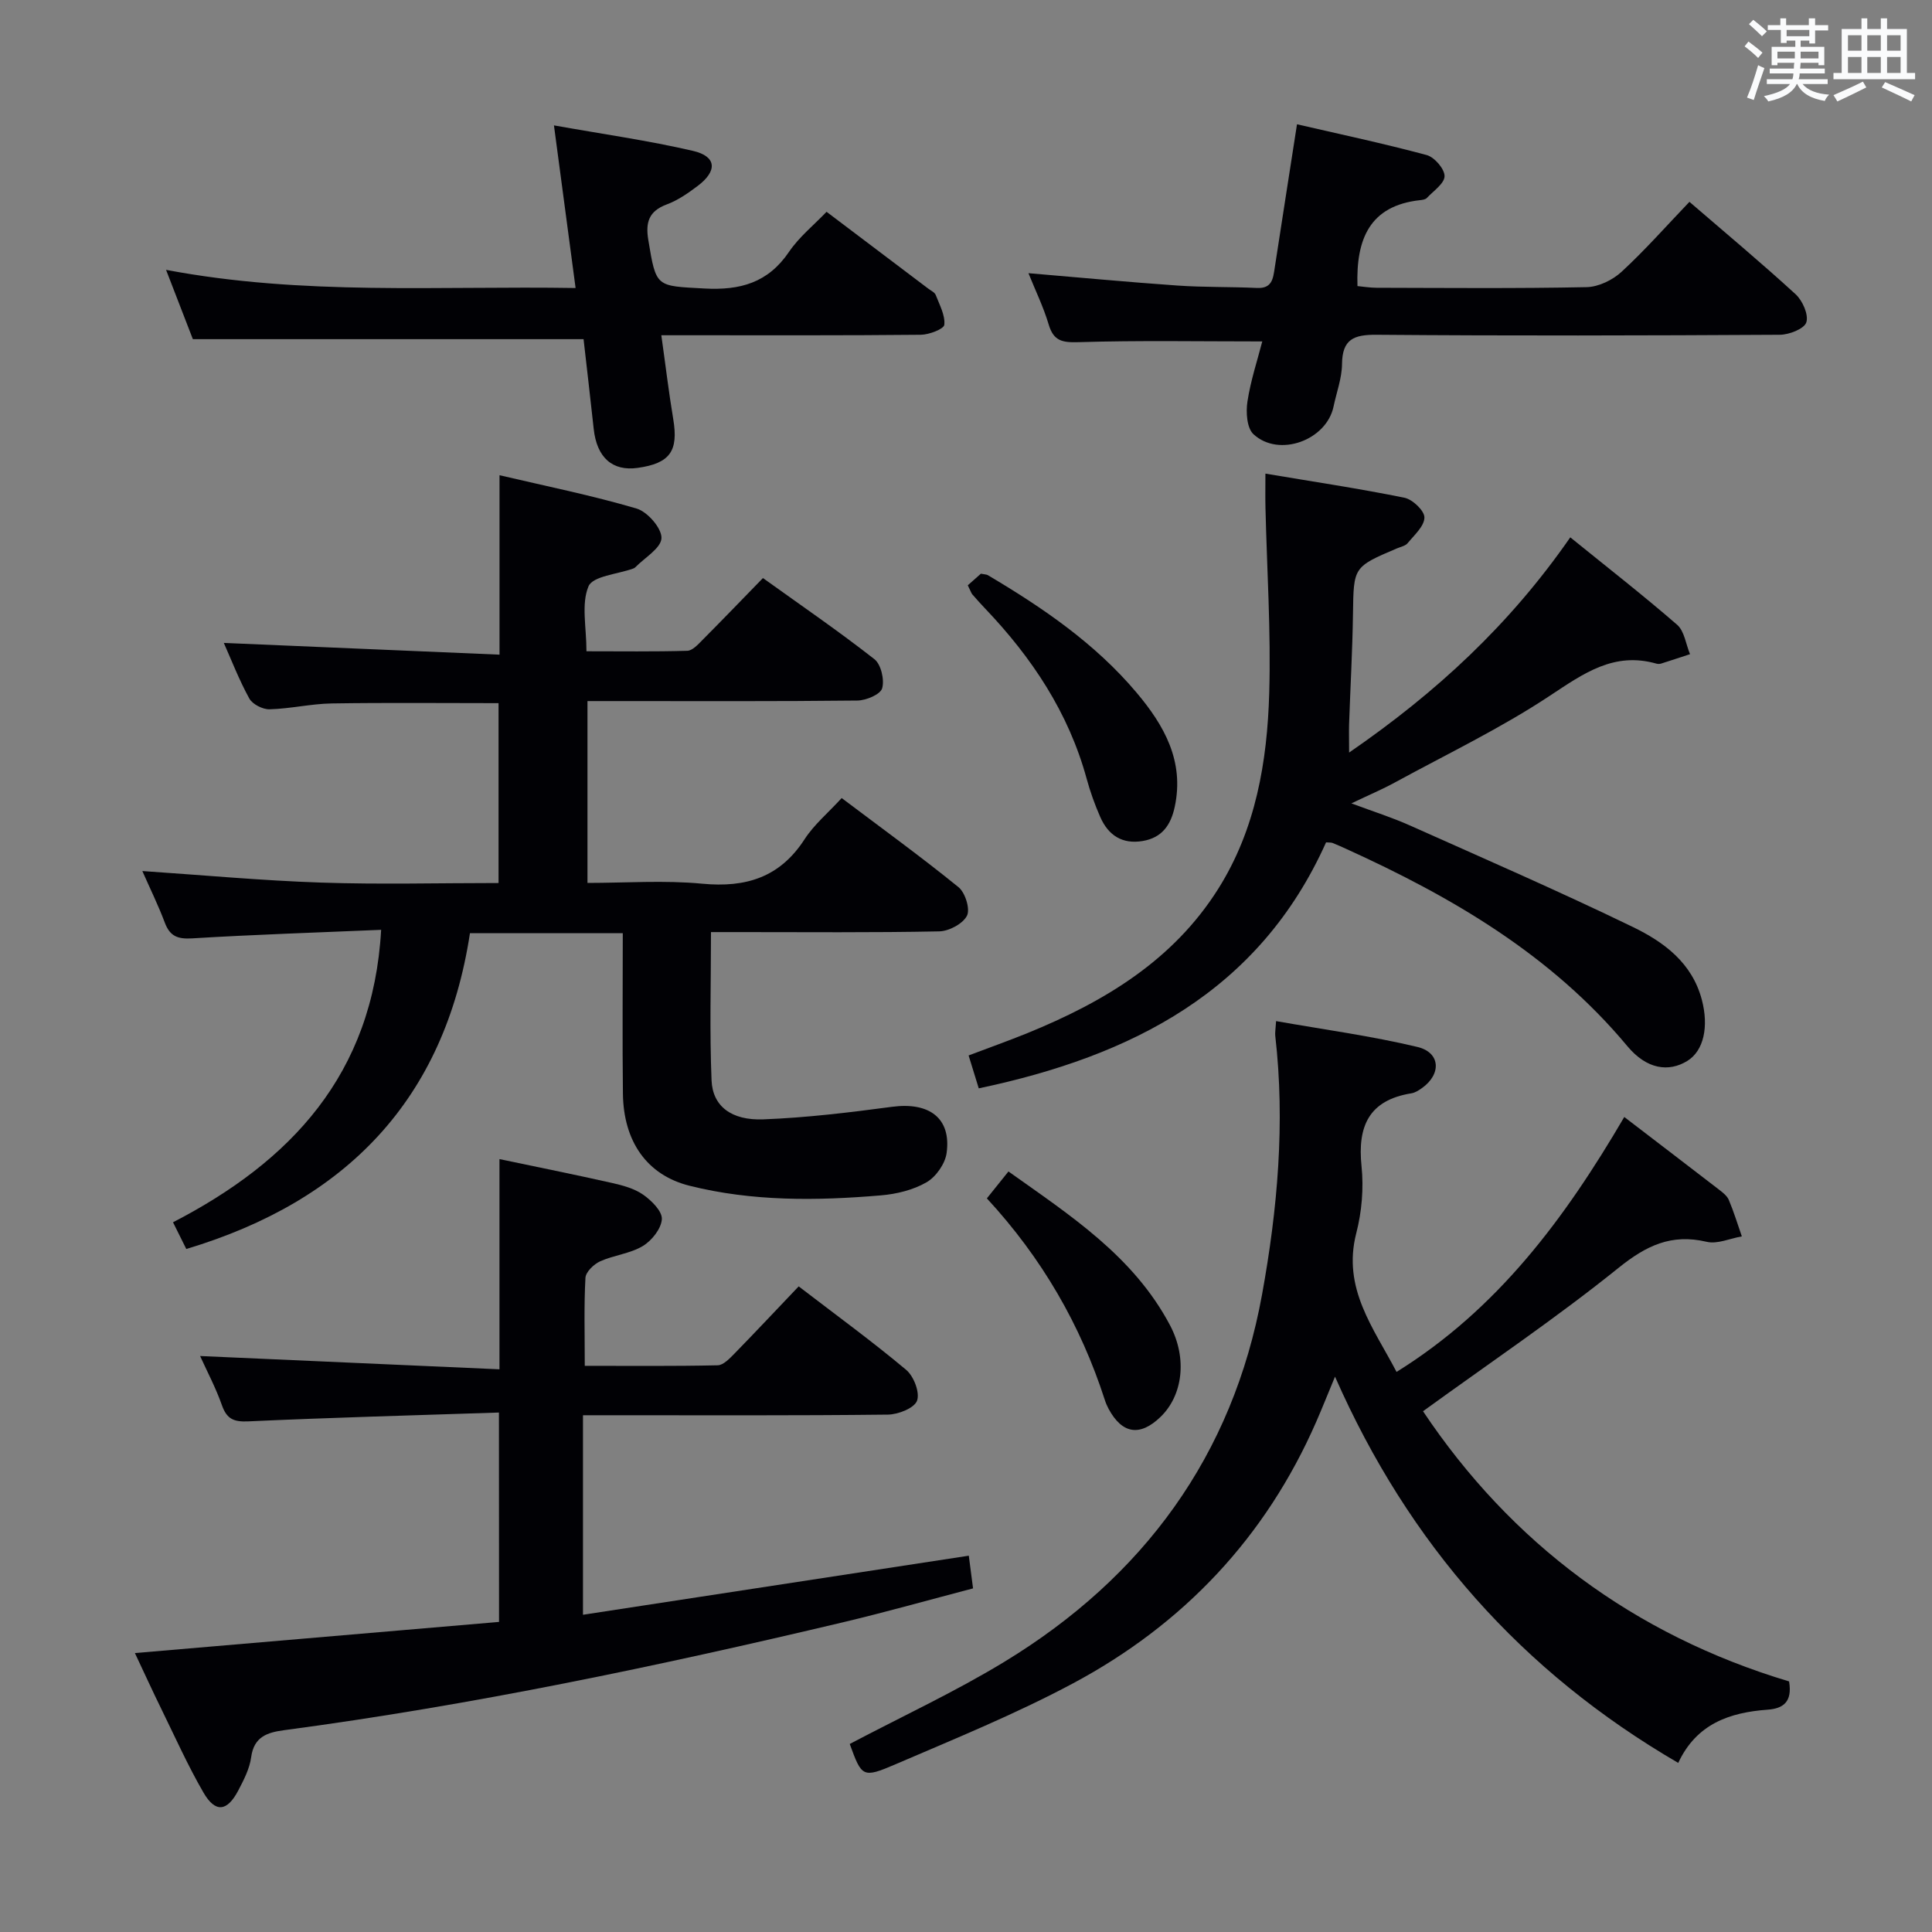 <svg enable-background="new 0 0 400 400" viewBox="0 0 400 400" xmlns="http://www.w3.org/2000/svg"><rect x="0" y="0" width="400" height="400" fill="#808080" stroke="none"/><g fill="#010105"><path d="m128.94 193.2c-10.89 0-21.01 0-31.64 0-5.25 34.48-25.66 55.47-58.73 65.39-.79-1.58-1.58-3.17-2.75-5.53 24.3-12.55 41.41-30.55 43.09-60.55-13.29.57-26.22.98-39.13 1.77-3.01.18-4.6-.44-5.66-3.26-1.33-3.55-3.01-6.96-4.65-10.68 12.63.85 24.8 1.98 36.99 2.39 12.12.41 24.26.09 36.76.09 0-12.64 0-24.86 0-37.24-11.69 0-23.12-.12-34.55.06-4.29.07-8.57 1.1-12.86 1.21-1.42.04-3.54-1.04-4.2-2.24-2.13-3.88-3.74-8.06-5.27-11.5 18.96.81 37.96 1.62 57.08 2.43 0-12.83 0-24.54 0-37.15 9.54 2.24 19.08 4.16 28.38 6.9 2.26.67 5.22 4.07 5.15 6.12-.08 2.09-3.49 4.06-5.45 6.07-.11.11-.28.19-.43.24-3.22 1.17-8.34 1.54-9.23 3.68-1.53 3.66-.42 8.42-.42 13.44 7.03 0 13.96.1 20.87-.1 1.08-.03 2.23-1.31 3.14-2.23 4.11-4.13 8.15-8.33 12.53-12.83 7.9 5.67 15.66 10.99 23.06 16.78 1.39 1.08 2.13 4.28 1.62 6.05-.37 1.27-3.32 2.51-5.13 2.53-16.66.19-33.32.11-49.98.11-1.82 0-3.64 0-5.9 0v37.65c7.91 0 15.89-.59 23.75.16 9.08.86 16.1-1.31 21.21-9.22 1.95-3.01 4.84-5.42 7.67-8.51 8.17 6.16 16.35 12.09 24.18 18.44 1.4 1.13 2.46 4.54 1.76 5.92-.85 1.67-3.72 3.2-5.75 3.24-13.82.28-27.65.15-41.48.15-1.8 0-3.6 0-5.77 0 0 10.5-.3 20.61.12 30.7.22 5.33 4.08 8.33 10.73 8.07 8.91-.34 17.81-1.42 26.66-2.6 7.69-1.02 12.26 2.35 11.28 9.55-.3 2.23-2.2 4.95-4.16 6.08-2.77 1.6-6.23 2.44-9.46 2.71-13.29 1.13-26.61 1.27-39.64-2-8.82-2.22-13.63-9.19-13.76-19.02-.13-10.93-.03-21.89-.03-33.27z"/><path d="m336.29 231.26c6.93 5.31 13.27 10.15 19.59 15.02.78.6 1.69 1.3 2.05 2.15 1.04 2.46 1.82 5.03 2.7 7.55-2.44.42-5.07 1.65-7.29 1.12-7.31-1.72-12.51.78-18.28 5.43-12.92 10.4-26.72 19.7-40.44 29.65 18.23 27.27 43.63 46.3 75.79 55.94.72 4.28-1.25 5.62-4.44 5.85-7.86.58-14.72 2.9-18.51 11.02-32.41-18.87-55.79-45.3-71.06-79.97-1.45 3.48-2.62 6.45-3.9 9.37-10.47 23.93-27.52 41.94-50.38 54.15-11.83 6.32-24.33 11.41-36.68 16.72-6.88 2.96-7.02 2.64-9.51-4.19 10.73-5.66 21.74-10.76 32.03-17.02 28.76-17.5 47.26-42.66 53.33-76.01 3.21-17.65 4.81-35.57 2.74-53.59-.07-.63.06-1.29.17-3.04 9.92 1.75 19.71 3.07 29.26 5.35 4.79 1.14 5 5.63.95 8.51-.66.47-1.43.97-2.21 1.09-8.78 1.42-11.17 6.8-10.31 15.09.47 4.55.06 9.43-1.09 13.87-2.94 11.44 3.61 19.64 8.34 28.72 20.93-13 34.83-31.73 47.15-52.78z"/><path d="m103.3 292.45c-17.67.59-34.79 1.04-51.89 1.83-3.03.14-4.46-.49-5.47-3.36-1.25-3.56-3.04-6.93-4.51-10.17 20.78.92 41.27 1.83 61.98 2.75 0-15.14 0-29.17 0-43.52 7.75 1.63 15.53 3.19 23.26 4.93 2.25.51 4.65 1.15 6.48 2.43 1.73 1.21 3.97 3.42 3.88 5.07-.12 1.98-2.09 4.45-3.95 5.57-2.63 1.58-5.99 1.88-8.84 3.17-1.3.59-2.96 2.19-3.03 3.41-.32 5.8-.14 11.63-.14 18.22 9.35 0 18.44.09 27.52-.11 1.2-.03 2.51-1.45 3.52-2.47 4.4-4.51 8.71-9.11 13.25-13.87 7.87 6.04 15.26 11.42 22.25 17.28 1.58 1.32 2.88 4.72 2.25 6.4-.58 1.54-3.91 2.85-6.05 2.87-19.15.22-38.31.13-57.47.13-1.79 0-3.58 0-5.64 0v41.31c26.61-4.07 52.91-8.1 79.88-12.23.27 2.11.54 4.13.88 6.77-9.1 2.38-17.97 4.89-26.94 7.02-38.26 9.07-76.71 17.15-115.72 22.34-3.45.46-6.23 1.34-6.8 5.59-.32 2.38-1.53 4.72-2.68 6.91-2.3 4.37-4.73 4.65-7.19.42-3.24-5.59-5.89-11.53-8.74-17.34-1.82-3.71-3.53-7.46-5.46-11.55 25.35-2.17 50.25-4.3 75.39-6.45-.02-14.35-.02-28.27-.02-43.35z"/><path d="m279.32 155.81c18.13-12.48 33.29-26.53 45.79-44.56 7.6 6.16 15.02 11.94 22.12 18.1 1.51 1.31 1.81 4.03 2.67 6.09-1.99.65-3.97 1.31-5.96 1.94-.3.1-.69.1-.99.02-8.79-2.51-15.07 2.02-22.03 6.62-10.2 6.76-21.34 12.1-32.12 17.98-2.6 1.42-5.35 2.58-9.01 4.33 4.61 1.72 8.42 2.92 12.04 4.54 15.45 6.9 30.98 13.66 46.21 21.04 6.4 3.1 12.28 7.38 14.31 15.09 1.45 5.51.43 10.54-3.02 12.66-3.83 2.35-8.38 1.76-12.4-3.06-15.78-18.93-36.32-30.91-58.31-40.89-.91-.41-1.82-.83-2.75-1.19-.29-.11-.64-.06-1.32-.12-13.82 30.82-40.14 44.24-71.91 50.93-.74-2.38-1.35-4.38-2.1-6.81 4.19-1.59 8.2-3.01 12.14-4.61 15.84-6.45 30.17-15 39.55-29.9 7.77-12.34 10.14-26.33 10.55-40.52.37-12.79-.48-25.61-.78-38.42-.05-1.96-.01-3.92-.01-7.01 9.98 1.68 19.43 3.09 28.78 4.99 1.68.34 4.15 2.68 4.14 4.09-.01 1.79-2.09 3.63-3.46 5.3-.47.58-1.44.77-2.21 1.09-9.08 3.86-8.98 3.86-9.12 13.58-.11 7.65-.55 15.29-.81 22.93-.04 1.68.01 3.35.01 5.77z"/><path d="m261.34 70.69c-13.09 0-25.54-.23-37.97.15-3.38.1-5.22-.18-6.25-3.65-1.08-3.63-2.77-7.09-4.19-10.63 10.46.88 20.65 1.85 30.86 2.56 5.47.38 10.97.24 16.45.5 3.16.15 3.34-1.97 3.68-4.18 1.48-9.67 3-19.33 4.61-29.71 8.95 2.07 17.96 3.98 26.84 6.37 1.61.43 3.71 2.86 3.71 4.36 0 1.52-2.3 3.07-3.67 4.53-.3.32-.92.4-1.41.45-10.45 1.15-13.27 8.09-12.95 17.79 1.14.11 2.55.34 3.95.35 14.5.03 29 .17 43.49-.13 2.47-.05 5.39-1.47 7.24-3.18 4.86-4.48 9.25-9.47 14.05-14.48 7.47 6.44 14.88 12.62 21.98 19.13 1.44 1.32 2.73 4.24 2.22 5.82-.43 1.34-3.55 2.56-5.49 2.57-27.83.16-55.66.23-83.48 0-4.74-.04-7.11.93-7.16 6.08-.03 2.93-1.14 5.85-1.75 8.77-1.45 6.99-11.31 10.62-16.58 5.74-1.38-1.27-1.59-4.57-1.25-6.77.67-4.38 2.09-8.63 3.07-12.44z"/><path d="m171.13 43.85c7.29 5.51 14.2 10.72 21.1 15.94.53.4 1.29.74 1.5 1.28.78 2.03 1.98 4.18 1.78 6.17-.09.88-3.14 2.05-4.85 2.07-15.82.16-31.65.1-47.48.1-1.81 0-3.63 0-6.26 0 .86 6.09 1.53 11.76 2.47 17.38 1.1 6.59-.67 9.14-7.36 10.08-5.25.74-8.47-2.15-9.11-8.07-.68-6.27-1.41-12.52-2.1-18.58-26.98 0-53.69 0-80.89 0-1.59-4.12-3.43-8.86-5.55-14.35 28.41 5.38 56.31 3.29 84.79 3.76-1.5-11.24-2.91-21.86-4.48-33.67 10.08 1.8 19.53 3.13 28.8 5.28 4.89 1.14 5.09 4.15.94 7.27-1.98 1.49-4.1 2.97-6.4 3.82-3.69 1.38-4.41 3.7-3.81 7.33 1.64 9.92 1.56 9.51 11.6 10.07 7.41.41 13.19-1.17 17.53-7.58 2.12-3.12 5.19-5.58 7.78-8.3z"/><path d="m200.37 121.18c.97-.86 1.94-1.72 2.71-2.4.8.16 1.17.14 1.44.3 11.36 6.73 22.22 14.14 30.8 24.33 5.69 6.75 9.92 14.16 7.9 23.62-.81 3.8-2.65 6.42-6.64 7.09-4.24.72-7.13-1.2-8.78-4.96-1.13-2.57-2.09-5.25-2.83-7.97-3.75-13.68-11.33-25.04-20.99-35.18-.92-.96-1.81-1.96-2.68-2.96-.2-.24-.29-.58-.93-1.87z"/><path d="m204.32 248.11c1.58-1.97 2.81-3.51 4.47-5.57 12.75 9.08 25.89 17.52 33.46 31.86 3.63 6.89 2.6 14.54-1.97 18.95-4.25 4.11-7.94 3.55-10.75-1.65-.31-.58-.58-1.2-.78-1.83-5.02-15.55-13.01-29.39-24.43-41.76z"/></g><path d="m361.2 9.6.8-1c.9.7 1.9 1.4 2.9 2.3l-.9 1.1c-1-1-2-1.8-2.8-2.4zm.5 10.6c.9-2.1 1.6-4.3 2.3-6.7.4.2.8.4 1.3.6-.7 2.1-1.5 4.3-2.2 6.6zm.4-15.2.9-.9c1 .8 2 1.6 2.8 2.4l-1 1c-.9-.9-1.8-1.7-2.7-2.5zm12.5-1.2h1.2v1.4h2.7v1.1h-2.7v2.7h-1.2v-.6h-1.8v1.3h4.9v3.8h-1.2v-.5h-3.7c0 .4-.1.9-.1 1.2h5.1v1h-5.2c0 .5-.1.9-.2 1.2h6v1h-5.2c1.1 1.3 2.9 2 5.5 2.2-.4.4-.7.8-.9 1.3-2.9-.5-4.8-1.6-5.7-3.5h-.1c-.8 1.7-2.7 2.9-5.9 3.6-.2-.4-.6-.8-.9-1.1 2.8-.6 4.6-1.4 5.4-2.5h-4.8v-1h5.3c.1-.3.2-.7.2-1.2h-4.9v-1h5c0-.4 0-.8.1-1.2h-3.5v.5h-1.2v-3.8h4.9v-1.3h-1.8v.5h-1.2v-2.7h-2.7v-1h2.6v-1.4h1.2v1.4h4.7v-1.4zm-6.6 8.3h3.6c0-.4 0-.9 0-1.4h-3.6zm1.9-4.6h4.7v-1.3h-4.7zm6.6 3.2h-3.7v1.4h3.7z" fill="#fafbfc"/><path d="m385.3 3.8h1.3v2.2h2.8v-2.2h1.3v2.2h4.1v9.1h1.7v1.3h-16.9v-1.3h1.7v-9.1h4.1v-2.2zm.4 13.1.7 1.2c-1.8.9-3.8 1.9-6 2.9-.2-.4-.5-.8-.8-1.3 2.3-1 4.3-1.9 6.1-2.8zm-3.1-6.4h2.8v-3.2h-2.8zm0 4.6h2.8v-3.3h-2.8zm4-4.6h2.8v-3.2h-2.8zm0 4.6h2.8v-3.3h-2.8zm3.7 1.9c2.1.9 4.1 1.8 6.1 2.7l-.7 1.3c-2.2-1.1-4.2-2-6.1-2.9zm3.2-9.7h-2.8v3.2h2.8zm-2.8 7.8h2.8v-3.3h-2.8z" fill="#fafbfc"/></svg>